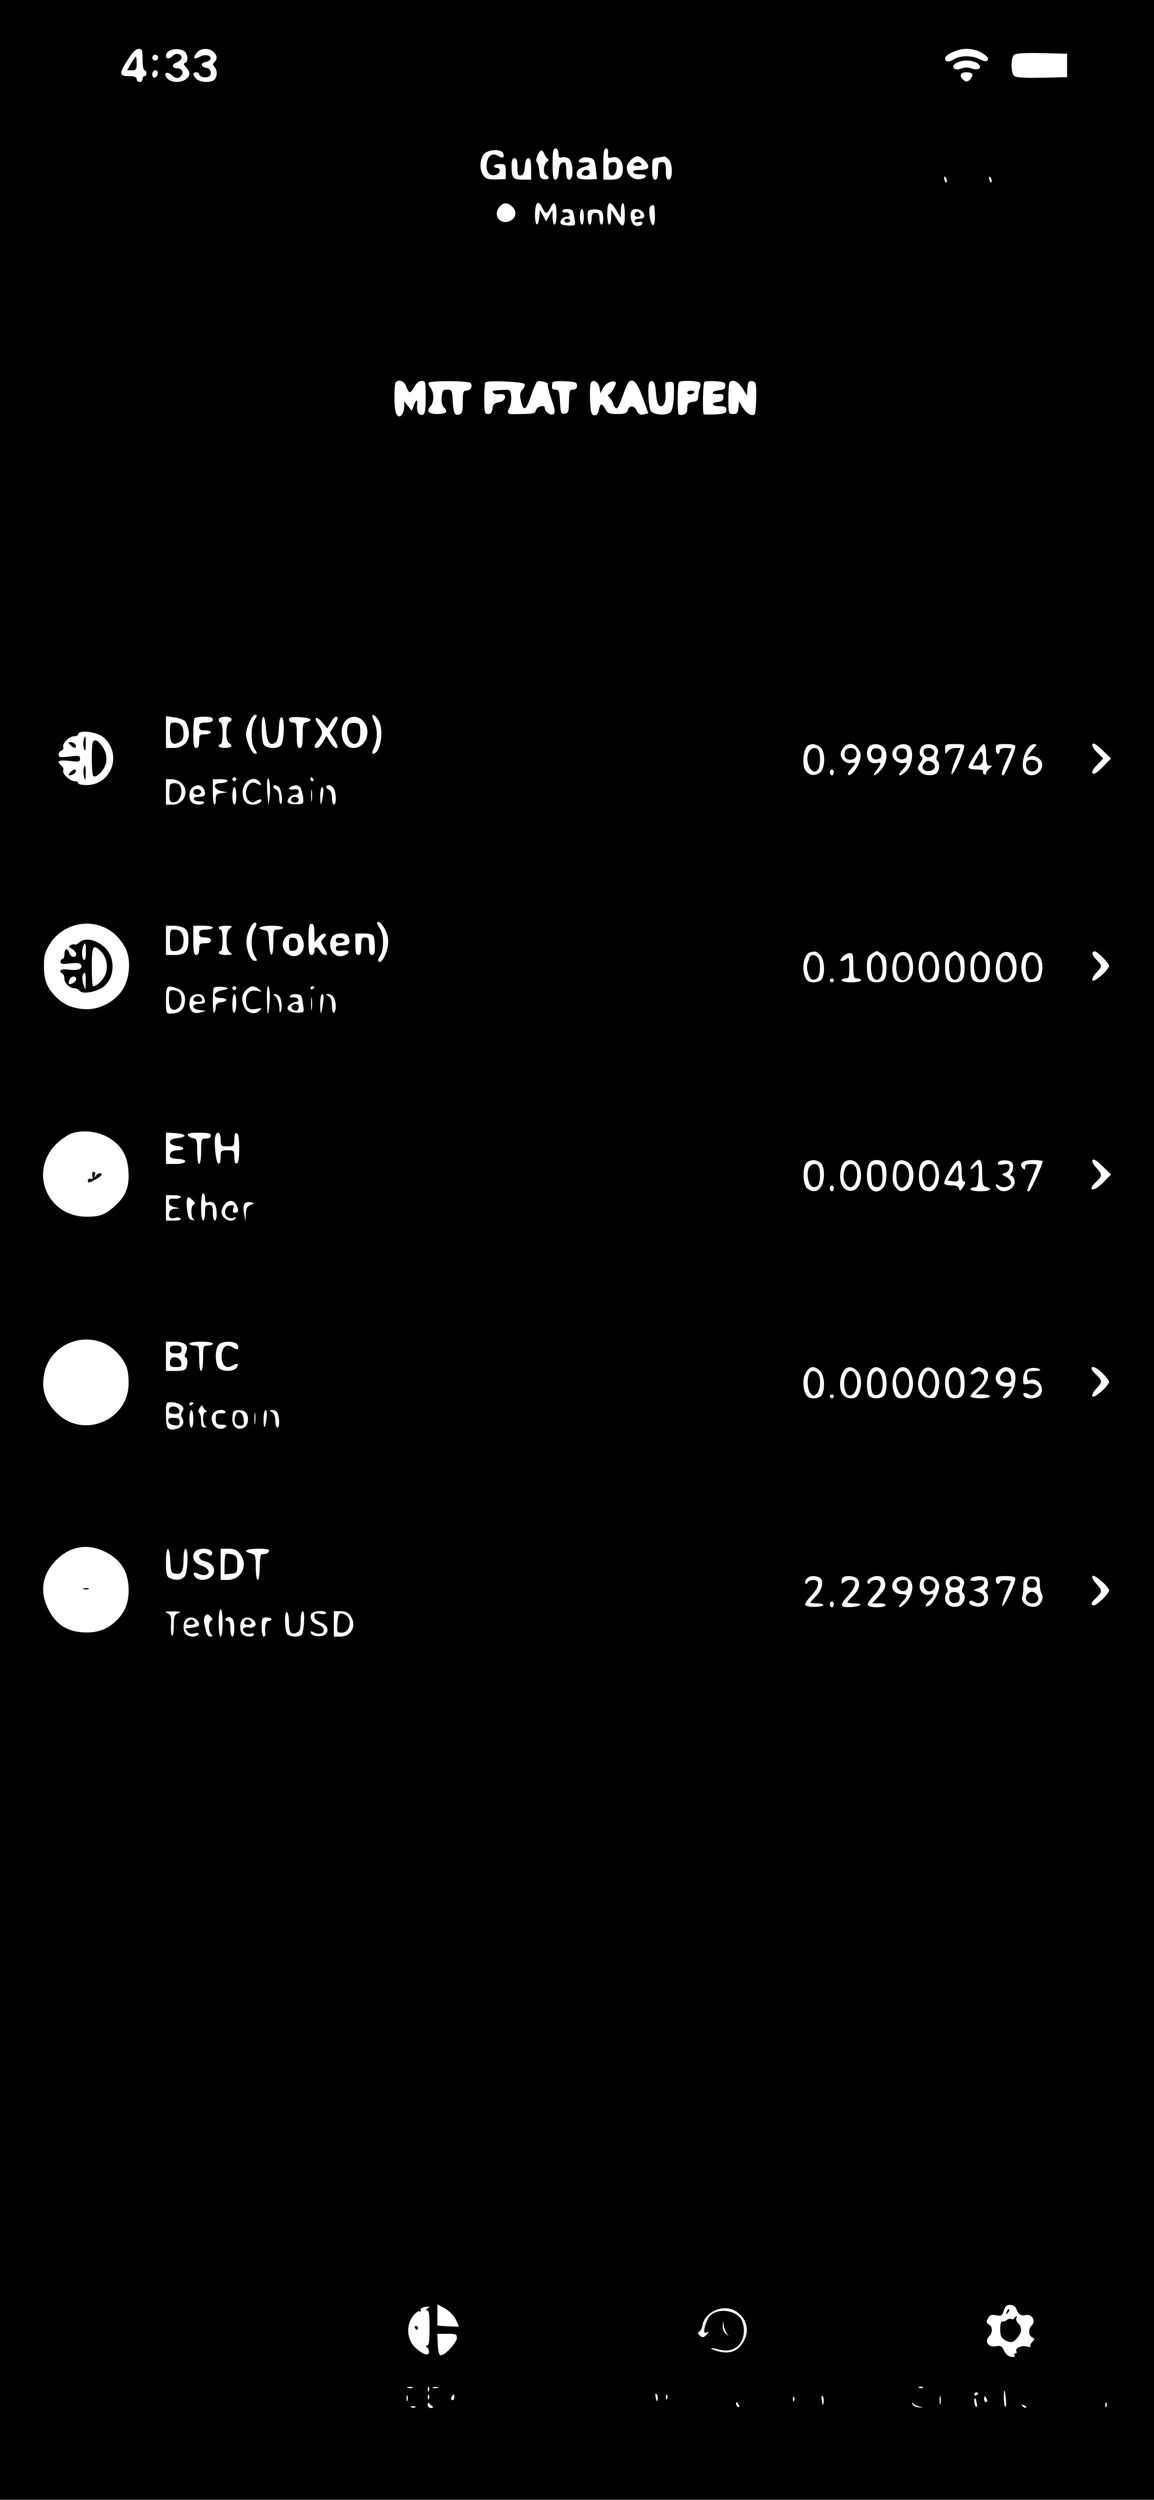 <?xml version="1.0" standalone="no"?>
<!DOCTYPE svg PUBLIC "-//W3C//DTD SVG 20010904//EN"
 "http://www.w3.org/TR/2001/REC-SVG-20010904/DTD/svg10.dtd">
<svg version="1.0" xmlns="http://www.w3.org/2000/svg"
 width="591pt" height="1280pt" viewBox="0 0 591 1280"
 preserveAspectRatio="xMidYMid meet">

<g transform="translate(0,1280) scale(0.1,-0.1)"
fill="#000000" stroke="none">
<path d="M0 6400 l0 -6400 2955 0 2955 0 0 6400 0 6400 -2955 0 -2955 0 0
-6400z m730 6095 c0 -30 5 -55 10 -55 6 0 10 -7 10 -15 0 -8 -4 -15 -10 -15
-5 0 -10 -7 -10 -15 0 -8 -7 -15 -15 -15 -8 0 -15 7 -15 15 0 11 -11 15 -40
15 -51 0 -51 13 -5 85 23 37 41 55 55 55 18 0 20 -7 20 -55z m211 45 c21 -12
26 -56 7 -62 -9 -3 -8 -9 5 -22 9 -10 17 -24 17 -31 0 -43 -82 -61 -114 -26
-22 25 -2 40 23 17 21 -19 33 -20 48 -5 16 16 5 39 -17 39 -30 0 -33 19 -6 30
14 5 26 16 26 24 0 21 -27 27 -44 11 -19 -19 -36 -19 -36 0 0 29 54 44 91 25z
m153 -6 c19 -19 20 -36 4 -52 -9 -9 -9 -15 0 -24 7 -7 12 -21 12 -33 0 -12 -5
-26 -12 -33 -17 -17 -74 -15 -92 4 -20 20 -20 34 -1 34 8 0 15 -4 15 -9 0 -13
27 -21 45 -15 23 9 18 42 -7 46 -29 4 -34 26 -7 30 12 2 24 9 27 15 6 20 -27
27 -54 13 -31 -17 -38 -10 -18 18 18 26 65 29 88 6z m3934 -4 c17 -11 32 -24
32 -28 0 -19 -14 -20 -43 -5 -40 20 -100 20 -132 -1 -25 -16 -45 -14 -45 5 0
20 66 49 110 49 27 0 58 -8 78 -20z m437 -65 l0 -60 -129 -3 c-86 -2 -133 1
-142 9 -17 14 -18 91 -2 107 9 9 50 12 143 10 l130 -3 0 -60z m-4655 40 c0 -8
-7 -15 -15 -15 -8 0 -15 7 -15 15 0 8 7 15 15 15 8 0 15 -7 15 -15z m4196 -29
c28 -21 7 -40 -29 -27 -18 7 -36 7 -54 0 -18 -7 -30 -6 -37 1 -17 17 21 40 64
40 20 0 45 -6 56 -14z m-4198 -53 c-5 -25 -28 -28 -28 -4 0 12 6 21 16 21 9 0
14 -7 12 -17z m4172 -7 c0 -7 -7 -19 -15 -26 -12 -10 -18 -10 -30 0 -25 21
-18 40 15 40 19 0 30 -5 30 -14z m-2120 -402 c0 -20 4 -25 16 -20 8 3 24 1 35
-4 25 -14 29 -110 4 -110 -11 0 -15 12 -15 46 0 38 -3 45 -17 42 -13 -2 -19
-15 -21 -46 -2 -28 -8 -42 -18 -42 -11 0 -14 17 -14 80 0 64 3 80 15 80 9 0
15 -10 15 -26z m254 0 c-2 -23 0 -25 21 -20 31 8 55 -17 55 -58 0 -42 -16 -56
-62 -56 l-38 0 0 80 c0 61 3 80 14 80 8 0 12 -9 10 -26z m-537 1 c8 -23 -2
-28 -26 -13 -30 18 -55 0 -59 -44 -3 -40 17 -63 48 -53 23 7 27 35 5 35 -8 0
-15 5 -15 10 0 6 14 10 30 10 28 0 30 -2 30 -39 l0 -38 -50 -2 c-40 0 -52 3
-65 21 -19 29 -19 77 1 106 19 27 91 32 101 7z m210 -2 c4 -10 11 -21 17 -25
8 -6 6 -11 -3 -17 -18 -12 -21 -62 -4 -68 22 -9 14 -25 -9 -21 -19 2 -24 10
-26 43 -2 22 -8 42 -13 45 -10 7 11 60 24 60 4 0 11 -8 14 -17z m254 -32 c4
-3 9 -27 11 -52 l5 -46 -47 -2 c-34 0 -50 4 -54 14 -9 25 4 43 35 50 35 8 39
29 4 23 -31 -6 -42 7 -18 21 17 10 51 6 64 -8z m259 -1 c33 -33 26 -50 -21
-50 -28 0 -39 -4 -36 -12 2 -7 18 -12 36 -11 42 2 36 -21 -6 -25 -33 -3 -63
25 -63 60 0 22 34 58 55 58 8 0 24 -9 35 -20z m124 4 c22 -21 22 -104 1 -104
-11 0 -15 12 -15 45 0 38 -3 45 -20 45 -17 0 -20 -7 -20 -45 0 -33 -4 -45 -15
-45 -11 0 -15 13 -15 54 0 52 1 55 28 59 15 2 30 5 34 6 4 0 14 -6 22 -15z
m-774 -40 c0 -38 3 -45 18 -42 12 2 18 15 20 46 2 28 8 42 18 42 10 0 14 -14
14 -55 l0 -55 -44 0 c-49 0 -56 8 -56 71 0 28 4 39 15 39 11 0 15 -12 15 -46z
m2198 -75 c-3 -8 -7 -3 -11 10 -4 17 -3 21 5 13 5 -5 8 -16 6 -23z m230 0 c-3
-8 -7 -3 -11 10 -4 17 -3 21 5 13 5 -5 8 -16 6 -23z m-2456 -126 c26 -23 23
-57 -8 -73 -46 -25 -89 21 -61 64 20 30 43 33 69 9z m156 -8 c6 -14 15 -25 20
-25 5 0 14 11 20 25 19 41 32 29 32 -30 0 -30 -4 -55 -10 -55 -5 0 -10 17 -10
38 l-1 37 -16 -29 -16 -30 -16 30 -16 29 -3 -37 c-5 -55 -22 -46 -22 10 0 67
17 83 38 37z m379 -13 l22 -37 1 38 c0 20 5 37 10 37 6 0 10 -27 10 -60 0 -68
-12 -72 -47 -12 l-22 37 -1 -37 c0 -21 -4 -38 -10 -38 -5 0 -10 25 -10 55 0
66 15 72 47 17z m194 21 c6 -52 3 -100 -7 -96 -13 5 -24 69 -16 91 5 13 21 17
23 5z m-417 -25 c3 -7 7 -27 9 -43 5 -29 4 -31 -29 -30 -19 1 -37 4 -40 8 -12
12 6 37 27 37 12 0 19 5 16 13 -2 6 -11 11 -21 9 -9 -2 -16 2 -16 8 0 14 50
13 54 -2z m56 -28 c0 -22 -4 -40 -10 -40 -5 0 -10 18 -10 40 0 22 5 40 10 40
6 0 10 -18 10 -40z m92 28 c11 -18 10 -68 -2 -68 -5 0 -10 14 -10 30 0 23 -4
30 -20 30 -16 0 -20 -7 -20 -30 0 -16 -4 -30 -10 -30 -10 0 -15 62 -6 71 11
11 60 8 68 -3z m206 0 c20 -20 14 -38 -13 -38 -14 0 -25 -5 -25 -11 0 -6 9 -9
20 -6 11 3 20 1 20 -4 0 -16 -29 -22 -45 -9 -15 13 -21 61 -8 73 10 11 38 8
51 -5z m-1207 -898 c14 -37 20 -37 41 0 10 18 25 30 38 30 19 0 20 -6 20 -84
0 -63 -3 -85 -14 -89 -20 -8 -33 13 -30 46 4 35 -4 35 -17 0 l-10 -28 -19 25
-20 25 0 -25 c0 -27 -12 -52 -25 -52 -17 0 -25 30 -25 98 0 39 3 74 7 77 17
17 45 5 54 -23z m330 18 c11 -17 -1 -38 -22 -38 -16 0 -19 -8 -19 -59 0 -50
-3 -59 -20 -64 -23 -6 -28 8 -32 83 -3 40 -5 45 -28 45 -22 0 -25 -5 -28 -38
-2 -24 2 -43 12 -53 23 -22 11 -34 -34 -34 -45 0 -58 14 -36 39 20 22 20 70 1
95 -8 10 -12 22 -10 26 8 12 208 11 216 -2z m276 -5 c3 -7 -3 -20 -12 -29 -11
-12 -14 -25 -9 -48 14 -67 27 -62 54 19 12 36 26 68 31 71 14 8 61 -5 55 -15
-3 -4 5 -38 18 -74 18 -53 21 -69 11 -77 -13 -11 -45 11 -45 31 0 18 -39 9
-45 -11 -6 -19 -7 -19 -119 -21 -27 0 -31 8 -17 34 7 13 11 39 9 58 -3 31 -6
34 -33 33 -60 -3 -66 -4 -60 -14 4 -6 14 -10 23 -9 32 3 40 -1 38 -18 -2 -11
-14 -20 -32 -23 -23 -4 -30 -11 -32 -33 -2 -19 -9 -27 -23 -27 -17 0 -19 8
-19 78 0 43 3 81 6 84 12 12 197 3 201 -9z m268 -8 c0 -13 -7 -20 -20 -20 -18
0 -20 -7 -21 -60 -1 -53 -3 -60 -22 -63 -19 -3 -21 2 -24 60 -3 55 -5 63 -23
63 -18 0 -21 5 -16 35 0 7 25 10 64 8 54 -3 62 -5 62 -23z m115 -9 l5 -29 14
26 c13 25 46 41 63 31 10 -6 -22 -64 -36 -64 -5 0 -2 -8 7 -18 10 -10 17 -23
17 -28 0 -6 5 -15 12 -22 9 -9 17 4 35 55 13 37 27 71 32 76 23 23 44 -1 72
-77 16 -44 29 -81 29 -82 0 -1 -11 -4 -24 -6 -18 -4 -27 1 -35 19 -13 28 -37
30 -46 3 -5 -16 -15 -20 -54 -20 -41 0 -50 4 -61 25 -17 33 -26 32 -33 -4 -4
-21 -11 -29 -24 -27 -15 2 -18 15 -21 76 -2 40 0 80 3 87 9 24 39 10 45 -21z
m288 -12 c4 -61 11 -84 27 -84 18 0 27 31 23 83 -3 39 -1 42 21 42 24 0 24 -2
22 -70 -1 -44 -8 -75 -16 -84 -20 -21 -86 -17 -102 5 -13 19 -18 135 -6 148
15 15 28 -2 31 -40z m227 36 c4 -6 3 -19 -1 -28 -4 -9 -8 -28 -8 -42 -1 -20
-7 -26 -28 -28 -23 -3 -28 -8 -28 -31 0 -20 -6 -30 -19 -34 -11 -3 -22 -2 -25
1 -8 8 -7 157 1 165 10 11 101 8 108 -3z m130 -15 c0 -15 -8 -21 -32 -23 -18
-2 -33 -8 -33 -13 0 -5 12 -8 28 -7 21 2 27 -1 27 -17 0 -14 -8 -21 -27 -23
-40 -5 -34 -22 7 -22 28 0 35 -4 35 -19 0 -16 -9 -20 -56 -23 -31 -1 -58 -1
-60 1 -7 7 -4 157 3 165 4 4 30 6 58 4 42 -3 50 -6 50 -23z m87 -12 l23 -38 3
38 c3 32 6 38 24 35 20 -3 21 -9 21 -80 -1 -42 -4 -81 -7 -87 -11 -17 -42 0
-62 32 l-19 32 -3 -32 c-3 -27 -7 -33 -28 -33 -23 0 -24 2 -24 78 0 43 3 82 7
85 16 17 43 4 65 -30z m-2497 -1697 c-21 -32 -22 -119 -1 -151 14 -21 14 -25
2 -25 -15 0 -46 67 -46 100 0 33 31 100 46 100 12 0 12 -4 -1 -24z m632 -2
c32 -49 12 -174 -27 -174 -6 0 -4 13 5 30 8 16 15 47 15 70 0 23 -7 54 -15 70
-19 37 -2 40 22 4z m-990 -6 c7 -8 16 -30 19 -49 9 -51 -24 -89 -77 -89 l-39
0 0 81 0 82 41 -6 c23 -3 48 -12 56 -19z m143 7 c0 -10 -11 -15 -35 -15 -28 0
-35 -4 -35 -20 0 -16 7 -20 30 -20 17 0 30 -4 30 -10 0 -5 -13 -10 -30 -10
-28 0 -30 -3 -30 -35 0 -24 -5 -35 -15 -35 -12 0 -15 15 -15 73 0 41 3 77 7
80 3 4 26 7 50 7 32 0 43 -4 43 -15z m95 5 c3 -6 -1 -13 -9 -16 -22 -8 -23
-102 -1 -110 8 -4 12 -10 9 -15 -7 -12 -64 -11 -64 1 0 6 5 10 10 10 6 0 10
25 10 55 0 30 -4 55 -10 55 -5 0 -10 7 -10 15 0 17 55 21 65 5z m177 -50 c5
-68 19 -91 46 -74 12 8 18 28 20 73 2 43 7 61 15 58 16 -5 13 -123 -4 -143
-18 -21 -76 -18 -89 5 -12 24 -14 141 -1 141 5 0 11 -27 13 -60z m229 45 c0
-5 -9 -11 -21 -13 -18 -3 -20 -11 -20 -68 0 -50 -3 -64 -15 -64 -12 0 -15 14
-15 65 0 58 -2 65 -20 65 -11 0 -20 7 -20 15 0 13 11 15 55 13 30 -2 55 -7 56
-13z m103 -15 c9 17 21 30 27 30 14 0 11 -11 -11 -48 l-21 -34 21 -32 c23 -38
24 -46 10 -46 -6 0 -19 14 -29 31 l-19 31 -18 -31 c-10 -17 -24 -31 -31 -31
-18 0 -16 11 7 40 25 32 25 45 0 80 -27 38 -10 48 20 11 l26 -30 18 29z m166
8 c46 -49 14 -138 -49 -138 -38 0 -61 32 -61 82 0 69 66 103 110 56z m-1328
-85 c96 -87 38 -243 -89 -243 -24 0 -43 5 -43 10 0 6 -8 10 -18 10 -24 0 -65
39 -58 55 3 8 -2 19 -10 25 -27 23 -14 30 41 24 48 -6 55 -5 55 11 0 16 -7 17
-55 11 -46 -5 -55 -4 -55 9 0 9 6 18 14 21 8 3 13 11 10 18 -7 18 30 56 55 56
11 0 21 4 21 9 0 27 99 14 132 -16z m5116 -150 c-28 -28 -45 -40 -52 -33 -7 7
1 21 22 43 l32 33 -31 31 c-19 18 -28 36 -24 43 5 8 21 -2 51 -31 l44 -43 -42
-43z m-1446 100 c26 -23 25 -104 -1 -127 -26 -23 -62 -17 -79 14 -14 27 -8 95
10 117 15 18 48 16 70 -4z m194 -8 c14 -22 15 -32 6 -64 -12 -39 -47 -79 -59
-68 -3 4 3 17 15 30 28 30 28 35 -2 30 -27 -6 -58 29 -49 56 18 48 63 56 89
16z m128 9 c25 -24 20 -78 -10 -113 -31 -38 -54 -42 -25 -5 26 33 27 44 1 37
-11 -3 -27 0 -35 7 -18 15 -20 61 -3 78 17 17 54 15 72 -4z m134 4 c22 -22 15
-92 -13 -122 -13 -14 -30 -26 -36 -26 -8 0 -4 9 8 23 33 36 35 45 9 40 -26 -5
-56 19 -56 47 0 40 60 66 88 38z m136 -3 c11 -12 13 -22 6 -40 -6 -15 -6 -27
0 -30 14 -9 12 -49 -2 -63 -17 -17 -64 -15 -82 4 -20 19 -20 24 -1 51 10 14
12 24 5 28 -14 8 -13 38 2 53 17 17 54 15 72 -3z m142 -10 c-11 -44 -58 -141
-63 -129 -2 7 7 39 21 73 l25 61 -26 0 c-14 0 -32 -8 -39 -17 -12 -16 -13 -15
-14 10 0 26 2 27 51 27 50 0 51 -1 45 -25z m114 -30 c0 -46 3 -55 18 -55 16
-1 16 -1 0 -14 -10 -7 -18 -19 -18 -25 0 -7 -5 -9 -10 -6 -6 4 -8 11 -5 16 4
5 -12 9 -34 9 -23 0 -41 5 -41 11 0 19 65 118 78 119 8 0 12 -18 12 -55z m150
43 c0 -20 -54 -148 -62 -148 -13 0 -9 17 17 76 14 31 25 58 25 60 0 2 -13 4
-30 4 -20 0 -30 -5 -30 -15 0 -8 -4 -15 -10 -15 -5 0 -10 11 -10 25 0 23 3 25
50 25 33 0 50 -4 50 -12z m93 -10 c-27 -31 -40 -53 -24 -44 22 14 60 -3 67
-30 12 -49 -55 -86 -87 -48 -30 36 6 144 48 144 14 0 13 -4 -4 -22z m-1023
-123 c0 -8 -4 -15 -10 -15 -5 0 -10 7 -10 15 0 8 5 15 10 15 6 0 10 -7 10 -15z
m-3060 -35 c0 -5 -4 -10 -10 -10 -5 0 -10 5 -10 10 0 6 5 10 10 10 6 0 10 -4
10 -10z m171 -90 l-6 -45 -5 55 c-3 30 -3 64 -1 75 8 35 18 -35 12 -85z m224
90 c3 -5 1 -10 -4 -10 -6 0 -11 5 -11 10 0 6 2 10 4 10 3 0 8 -4 11 -10z
m-675 -20 c42 -42 13 -110 -46 -110 l-34 0 0 65 0 65 30 0 c17 0 39 -9 50 -20z
m235 10 c-3 -5 -20 -10 -36 -10 -41 0 -36 -32 6 -41 l30 -6 -30 -4 c-25 -3
-30 -8 -30 -31 1 -16 -3 -28 -7 -28 -4 0 -8 29 -8 65 l0 65 41 0 c24 0 38 -4
34 -10z m165 -5 c14 -17 7 -19 -20 -5 -40 21 -71 -60 -34 -91 13 -10 19 -10
36 0 11 7 23 10 26 6 8 -8 -18 -25 -40 -25 -33 0 -48 12 -54 46 -12 63 50 112
86 69z m-292 -27 c7 -7 12 -20 12 -30 0 -13 -8 -18 -31 -18 -20 0 -29 -4 -26
-12 2 -7 16 -12 31 -11 14 1 24 -2 21 -8 -9 -13 -49 -11 -63 3 -18 18 -15 65
6 77 23 14 36 13 50 -1z m388 4 c15 -9 25 -80 13 -88 -5 -3 -9 11 -9 31 0 22
-6 38 -15 41 -8 4 -15 10 -15 15 0 11 11 11 26 1z m112 -4 c5 -7 11 -29 14
-49 4 -35 3 -36 -34 -37 -20 -1 -40 3 -43 9 -9 14 14 39 36 39 11 0 19 7 19
16 0 12 -7 15 -25 12 -26 -5 -35 6 -12 15 21 9 34 7 45 -5z m172 -7 c13 -25
13 -81 0 -81 -5 0 -10 16 -10 35 0 22 -6 38 -15 41 -19 8 -19 24 0 24 8 0 19
-9 25 -19z m-500 -36 c0 -25 -4 -45 -10 -45 -5 0 -10 20 -10 45 0 25 5 45 10
45 6 0 10 -20 10 -45z m387 -22 c-2 -16 -4 -5 -4 22 0 28 2 40 4 28 2 -13 2
-35 0 -50z m57 25 c-9 -59 -14 -60 -14 -5 0 26 5 47 10 47 6 0 8 -16 4 -42z
m-350 -683 c-20 -31 -20 -109 0 -140 15 -23 15 -25 1 -25 -23 0 -48 67 -42
113 6 43 33 91 47 82 6 -4 3 -16 -6 -30z m669 -6 c12 -23 17 -48 14 -76 -5
-46 -32 -97 -47 -88 -6 4 -3 17 7 31 20 32 20 107 -1 139 -19 29 -20 38 -3 33
6 -2 20 -20 30 -39z m-1445 15 c47 -19 88 -58 114 -108 31 -60 23 -160 -17
-218 -44 -63 -122 -101 -196 -95 -63 5 -102 23 -143 63 -46 47 -60 83 -61 155
0 56 4 73 30 115 56 91 175 129 273 88z m1082 -31 l1 -48 18 23 c11 12 24 22
30 22 15 0 14 -9 -4 -27 -14 -13 -13 -18 6 -49 17 -28 18 -34 5 -34 -8 0 -20
9 -26 20 -6 11 -15 20 -20 20 -6 0 -10 -9 -10 -20 0 -11 -7 -20 -15 -20 -12 0
-15 16 -15 80 0 64 3 80 15 80 11 0 15 -12 15 -47z m-664 23 c14 -11 19 -26
19 -59 0 -59 -17 -77 -71 -77 l-44 0 0 75 0 75 38 0 c21 0 47 -6 58 -14z m144
4 c0 -5 -16 -10 -35 -10 -28 0 -35 -4 -35 -20 0 -16 7 -20 30 -20 20 0 30 -5
30 -15 0 -10 -10 -15 -30 -15 -27 0 -30 -3 -30 -30 0 -20 -5 -30 -15 -30 -12
0 -15 15 -15 75 l0 75 50 0 c28 0 50 -4 50 -10z m88 -4 c-13 -9 -18 -27 -18
-61 0 -34 5 -52 18 -61 15 -12 13 -13 -20 -14 -21 0 -38 5 -38 10 0 6 5 10 10
10 6 0 10 25 10 55 0 30 -4 55 -10 55 -5 0 -10 5 -10 10 0 6 17 10 38 10 33
-1 35 -2 20 -14z m272 4 c0 -5 -11 -10 -25 -10 -24 0 -25 -2 -25 -65 0 -83
-18 -85 -22 -2 -3 56 -5 62 -25 65 -47 7 -21 22 37 22 33 0 60 -4 60 -10z m99
-58 c25 -59 -24 -110 -74 -78 -48 31 -27 106 29 106 27 0 36 -5 45 -28z m235
12 c13 -34 7 -44 -29 -44 -26 0 -35 -4 -35 -16 0 -12 7 -15 30 -12 39 6 49 -8
16 -23 -52 -24 -95 36 -66 92 13 24 75 27 84 3z m130 0 c3 -9 6 -33 6 -55 0
-28 -4 -39 -15 -39 -11 0 -15 12 -15 45 0 38 -3 45 -20 45 -17 0 -20 -7 -20
-45 0 -33 -4 -45 -15 -45 -12 0 -15 13 -15 55 l0 55 44 0 c31 0 46 -5 50 -16z
m2286 -94 c22 -22 27 -88 10 -121 -12 -22 -62 -26 -78 -6 -30 36 -20 131 16
140 29 8 32 7 52 -13z m318 4 c18 -12 22 -25 22 -68 0 -58 -12 -76 -50 -76
-38 0 -50 18 -50 76 0 43 4 56 22 68 12 9 25 16 28 16 3 0 16 -7 28 -16z m144
-8 c16 -24 19 -75 6 -103 -16 -35 -65 -44 -85 -17 -21 28 -16 101 8 125 21 21
56 19 71 -5z m128 4 c22 -22 27 -88 10 -121 -12 -22 -62 -26 -78 -6 -30 36
-20 131 16 140 29 8 32 7 52 -13z m128 4 c18 -12 22 -25 22 -68 0 -58 -12 -76
-50 -76 -38 0 -50 18 -50 76 0 43 4 56 22 68 12 9 25 16 28 16 3 0 16 -7 28
-16z m130 0 c17 -12 22 -25 22 -60 0 -60 -14 -84 -48 -84 -40 0 -52 17 -52 76
0 43 4 56 22 68 12 9 25 16 28 16 3 0 16 -7 28 -16z m144 -8 c16 -24 19 -75 6
-103 -16 -35 -65 -44 -85 -17 -21 28 -16 101 8 125 21 21 56 19 71 -5z m142
-25 c6 -20 6 -47 0 -69 -8 -33 -13 -37 -45 -40 -30 -3 -37 1 -47 23 -14 31
-15 65 -3 99 18 47 80 38 95 -13z m313 17 c18 -18 33 -37 33 -43 0 -20 -77
-88 -85 -75 -4 7 4 23 19 39 32 33 32 36 1 67 -14 14 -23 30 -20 35 9 14 17
11 52 -23z m-1277 -43 c0 -58 2 -65 20 -65 11 0 20 -4 20 -10 0 -5 -22 -10
-50 -10 -27 0 -50 5 -50 10 0 6 9 10 20 10 18 0 20 7 20 57 0 44 -3 54 -12 45
-7 -7 -19 -12 -27 -12 -11 0 -10 4 4 20 10 11 26 20 37 20 16 0 18 -8 18 -65z
m-100 -75 c0 -5 -4 -10 -10 -10 -5 0 -10 5 -10 10 0 6 5 10 10 10 6 0 10 -4
10 -10z m-3362 -41 c33 -11 47 -42 36 -84 -7 -29 -31 -45 -68 -45 -25 0 -26 2
-26 63 0 82 3 85 58 66z m257 2 c6 -3 -6 -8 -25 -11 -47 -7 -56 -40 -11 -40
38 0 41 -18 4 -22 -21 -2 -28 -9 -28 -25 0 -12 -4 -25 -8 -29 -4 -4 -7 22 -7
58 0 35 2 67 5 70 8 8 58 7 70 -1z m45 -1 c0 -5 -4 -10 -10 -10 -5 0 -10 5
-10 10 0 6 5 10 10 10 6 0 10 -4 10 -10z m116 -5 c18 -15 18 -15 -9 -9 -34 8
-57 -10 -57 -45 0 -42 14 -55 51 -47 31 6 33 5 17 -10 -23 -23 -66 -11 -78 22
-15 38 -12 62 10 84 24 24 40 25 66 5z m55 -12 c4 -26 -5 -124 -10 -113 -1 3
-3 35 -4 73 -2 66 7 92 14 40z m229 23 c0 -3 -4 -8 -10 -11 -5 -3 -10 -1 -10
4 0 6 5 11 10 11 6 0 10 -2 10 -4z m-566 -52 c11 -28 7 -34 -24 -34 -42 0 -40
-28 3 -32 l32 -4 -28 -8 c-18 -5 -32 -4 -42 4 -18 15 -20 61 -3 78 17 17 55
15 62 -4z m166 -28 c0 -25 -4 -48 -10 -51 -6 -4 -10 13 -10 44 0 28 5 51 10
51 6 0 10 -20 10 -44z m230 8 c4 -16 3 -39 -1 -50 -6 -14 -8 -10 -8 18 -1 20
-9 44 -18 53 -16 16 -15 17 2 14 12 -3 22 -16 25 -35z m104 24 c3 -7 6 -29 9
-48 5 -34 4 -35 -29 -35 -45 0 -66 21 -40 41 11 8 26 14 34 14 7 0 12 6 9 13
-2 6 -14 11 -26 10 -13 -2 -20 1 -16 7 9 14 55 12 59 -2z m53 -65 c-2 -16 -4
-3 -4 27 0 30 2 43 4 28 2 -16 2 -40 0 -55z m57 30 c-9 -65 -14 -67 -14 -5 0
30 4 52 11 52 7 0 8 -16 3 -47z m56 28 c13 -25 13 -68 0 -76 -6 -4 -10 10 -10
34 0 28 -5 43 -17 50 -17 10 -17 10 -1 11 10 0 22 -9 28 -19z m-1154 -716 c66
-39 98 -93 102 -175 5 -79 -15 -128 -74 -179 -47 -42 -73 -51 -141 -51 -198 0
-295 224 -160 367 23 24 60 50 82 59 56 20 135 12 191 -21z m389 10 c0 -5 -17
-11 -38 -13 -50 -4 -49 -35 1 -40 41 -4 42 -22 2 -22 -18 0 -33 -6 -37 -15 -8
-21 0 -27 38 -29 56 -3 47 -26 -10 -26 l-51 0 0 81 0 80 48 -3 c26 -2 47 -7
47 -13z m135 0 c0 -9 -9 -15 -25 -15 -24 0 -25 -2 -25 -65 0 -37 -4 -65 -10
-65 -6 0 -10 28 -10 64 0 59 -2 65 -22 68 -12 2 -23 9 -26 16 -3 9 13 12 57
12 48 0 61 -3 61 -15z m50 -20 c0 -33 2 -35 35 -35 33 0 35 2 35 36 0 24 4 34
13 32 8 -3 12 -28 12 -78 0 -50 -4 -75 -12 -77 -9 -3 -13 7 -13 31 0 34 -2 36
-35 36 -33 0 -35 -2 -35 -36 0 -24 -4 -34 -12 -32 -13 5 -24 118 -14 144 10
27 26 14 26 -21z m4523 -217 c-35 -35 -63 -49 -63 -30 0 5 11 19 25 32 31 29
31 37 -1 71 -15 16 -23 32 -19 39 5 8 22 -2 51 -31 l44 -43 -37 -38z m-1449
96 c21 -20 21 -93 0 -122 -17 -25 -42 -28 -69 -8 -23 16 -27 105 -6 130 17 20
55 21 75 0z m190 -6 c22 -30 20 -91 -2 -118 -25 -30 -68 -21 -83 18 -12 31 -6
87 12 108 17 21 56 17 73 -8z m136 3 c16 -31 12 -102 -7 -123 -38 -42 -83 -10
-83 58 0 61 14 84 50 84 19 0 33 -7 40 -19z m139 -15 c21 -45 4 -108 -33 -121
-24 -8 -31 -6 -48 15 -16 20 -19 35 -15 73 2 27 11 53 18 58 26 17 63 5 78
-25z m125 12 c32 -46 10 -138 -33 -138 -37 0 -55 25 -55 78 0 28 6 57 13 66
19 23 57 20 75 -6z m131 -36 c0 -35 4 -52 13 -52 9 0 7 -8 -5 -27 -14 -22 -19
-24 -21 -10 -3 12 -13 17 -37 17 -19 0 -36 4 -39 9 -3 5 9 34 27 65 41 71 62
71 62 -2z m105 -8 c0 -57 3 -67 20 -71 37 -10 20 -23 -30 -23 -27 0 -50 5 -50
10 0 6 9 10 19 10 15 0 20 9 22 43 2 24 2 52 1 61 -4 17 -5 17 -23 0 -23 -21
-25 -8 -2 18 32 35 43 23 43 -48z m158 38 c2 -13 -2 -30 -8 -38 -8 -9 -9 -14
-2 -14 6 0 14 -9 17 -21 13 -41 -52 -78 -83 -47 -17 17 -15 33 2 18 20 -16 60
-9 64 12 2 10 -8 22 -24 31 -27 14 -27 15 -6 21 13 5 22 16 22 28 0 17 -5 20
-30 16 -16 -3 -30 -2 -30 2 0 14 16 21 45 18 23 -2 31 -9 33 -26z m152 22 c0
-16 -63 -154 -71 -154 -12 0 -13 -2 16 68 14 34 25 64 25 67 0 3 -13 5 -30 5
-22 0 -30 -5 -30 -17 0 -13 -3 -14 -11 -6 -24 24 -2 43 51 43 27 0 50 -3 50
-6z m-1070 -139 c0 -8 -4 -15 -10 -15 -5 0 -10 7 -10 15 0 8 5 15 10 15 6 0
10 -7 10 -15z m-3220 -51 c0 -20 4 -25 16 -20 9 4 23 1 30 -5 16 -13 19 -89 4
-89 -5 0 -10 18 -10 40 0 33 -3 40 -20 40 -17 0 -20 -7 -20 -40 0 -22 -4 -40
-10 -40 -6 0 -10 30 -10 70 0 40 4 70 10 70 6 0 10 -12 10 -26z m-125 5 c-4
-5 -19 -9 -33 -7 -21 2 -27 -1 -27 -17 0 -14 9 -22 30 -26 29 -6 29 -7 4 -8
-18 -1 -28 -8 -32 -21 -6 -24 6 -34 32 -25 11 3 22 1 26 -5 4 -6 -9 -10 -34
-10 l-41 0 0 65 0 65 41 0 c26 0 38 -4 34 -11z m63 -16 c12 -12 13 -18 4 -21
-16 -5 -16 -69 1 -76 6 -3 3 -5 -8 -3 -16 2 -21 12 -26 47 -6 42 -3 70 8 70 2
0 12 -8 21 -17z m222 -22 c14 -28 13 -41 -6 -41 -11 0 -14 6 -9 21 6 17 3 20
-16 17 -30 -4 -37 -54 -8 -63 10 -4 24 -3 30 1 8 4 9 3 5 -4 -20 -33 -82 4
-70 42 15 48 54 63 74 27z m90 9 c3 -1 -5 -5 -17 -10 -18 -7 -23 -18 -24 -47
l-2 -38 -6 35 c-11 59 1 74 49 60z m-765 -719 c49 -22 99 -77 115 -126 7 -21
10 -63 8 -95 -13 -176 -228 -262 -359 -143 -69 62 -91 132 -70 221 32 130 181
200 306 143z m415 -6 c10 -12 10 -21 2 -40 -7 -15 -8 -25 -2 -25 11 0 13 -30
4 -54 -4 -12 -20 -16 -55 -16 l-49 0 0 75 0 75 44 0 c27 0 48 -6 56 -15z m140
5 c0 -5 -11 -10 -25 -10 -24 0 -25 -2 -25 -65 0 -37 -4 -65 -10 -65 -6 0 -10
28 -10 65 0 63 -1 65 -25 65 -14 0 -25 5 -25 10 0 6 27 10 60 10 33 0 60 -4
60 -10z m114 4 c9 -3 16 -12 16 -20 0 -17 -5 -17 -30 -2 -31 20 -55 -1 -55
-47 0 -47 24 -67 56 -47 25 16 37 8 19 -13 -17 -20 -74 -19 -91 2 -8 9 -14 35
-14 58 0 23 6 49 14 58 14 17 56 22 85 11z m2996 -144 c22 -22 27 -88 10 -121
-12 -22 -62 -26 -78 -6 -17 21 -23 72 -12 103 19 48 47 57 80 24z m190 0 c23
-23 26 -75 8 -115 -8 -18 -19 -25 -39 -25 -42 0 -63 37 -55 95 10 63 48 83 86
45z m132 3 c20 -18 25 -91 8 -124 -12 -22 -59 -26 -78 -7 -7 7 -12 34 -12 62
0 74 39 108 82 69z m125 9 c20 -12 34 -64 27 -96 -9 -43 -22 -56 -55 -56 -22
0 -32 6 -39 26 -29 76 15 159 67 126z m143 -12 c22 -22 26 -72 10 -115 -8 -22
-15 -26 -42 -23 -41 4 -63 43 -54 94 12 61 50 80 86 44z m132 3 c13 -11 18
-30 18 -68 0 -58 -12 -75 -52 -75 -34 0 -48 24 -48 81 0 67 41 99 82 62z m119
7 c30 -16 24 -59 -13 -97 l-32 -33 37 0 c20 0 37 -4 37 -10 0 -5 -22 -10 -50
-10 -28 0 -50 5 -50 10 0 6 16 24 35 41 22 20 35 40 35 55 0 29 -24 41 -45 24
-9 -7 -19 -10 -23 -6 -7 8 25 36 41 36 4 0 17 -5 28 -10z m144 -3 c37 -28 2
-147 -43 -147 -11 0 -7 9 13 30 l29 30 -30 0 c-52 0 -72 44 -37 82 19 21 42
23 68 5z m142 0 c3 -4 -10 -7 -30 -7 -33 0 -37 -3 -37 -26 0 -20 4 -25 16 -20
38 14 75 -35 54 -74 -12 -22 -73 -29 -85 -9 -11 16 1 22 23 10 16 -9 24 -7 36
5 9 8 16 19 16 23 0 18 -29 32 -54 25 -24 -6 -26 -3 -26 24 0 17 7 37 15 46
15 14 58 16 72 3z m320 -19 c18 -18 33 -37 33 -43 0 -20 -77 -88 -85 -75 -4 7
4 23 19 39 32 34 32 42 1 71 -14 13 -25 27 -25 32 0 17 25 7 57 -24z m-1377
-118 c0 -5 -4 -10 -10 -10 -5 0 -10 5 -10 10 0 6 5 10 10 10 6 0 10 -4 10 -10z
m-3344 -44 c15 -12 17 -18 8 -33 -8 -12 -8 -23 -1 -34 14 -23 2 -47 -28 -55
-46 -12 -55 0 -55 71 0 65 0 65 28 65 16 0 37 -6 48 -14z m64 10 c0 -3 -4 -8
-10 -11 -5 -3 -10 -1 -10 4 0 6 5 11 10 11 6 0 10 -2 10 -4z m64 -38 c8 -5 7
-8 -1 -8 -8 0 -13 -14 -13 -34 0 -19 6 -37 13 -39 7 -3 5 -6 -5 -6 -14 -1 -18
7 -18 33 0 19 -4 38 -10 41 -6 4 -5 13 3 26 8 13 13 15 16 7 2 -7 9 -16 15
-20z m-64 -43 c0 -25 -4 -45 -10 -45 -5 0 -10 20 -10 45 0 25 5 45 10 45 6 0
10 -20 10 -45z m165 36 c3 -6 -7 -9 -22 -8 -25 2 -28 -1 -28 -28 0 -26 4 -30
28 -30 30 1 36 -9 11 -19 -38 -14 -75 35 -54 74 11 21 54 28 65 11z m103 -3
c19 -19 15 -66 -8 -78 -32 -17 -60 4 -60 44 0 18 3 36 7 39 11 11 48 8 61 -5z
m49 -55 c-2 -16 -4 -5 -4 22 0 28 2 40 4 28 2 -13 2 -35 0 -50z m58 25 c-7
-58 -15 -60 -15 -5 0 26 5 47 10 47 6 0 8 -17 5 -42z m59 20 c9 -35 7 -68 -4
-68 -5 0 -10 16 -10 35 0 22 -6 38 -17 44 -16 9 -16 10 3 11 14 0 24 -8 28
-22z m-883 -705 c74 -38 111 -93 117 -173 6 -78 -16 -137 -67 -183 -49 -45
-99 -60 -172 -55 -79 6 -134 43 -171 117 -46 90 -33 175 35 248 73 76 165 93
258 46z m331 -45 c3 -58 5 -63 27 -66 31 -5 41 12 41 76 0 28 5 52 10 52 17 0
12 -126 -6 -144 -18 -18 -47 -20 -75 -6 -16 9 -19 22 -19 80 0 87 18 93 22 8z
m207 53 c7 -5 10 -14 6 -20 -5 -9 -10 -9 -21 0 -7 6 -21 9 -29 5 -26 -9 -17
-34 16 -41 42 -9 59 -47 34 -75 -21 -24 -67 -26 -85 -5 -17 21 -7 29 18 16 11
-6 28 -8 37 -5 26 10 13 36 -25 48 -38 12 -52 45 -30 72 14 16 57 19 79 5z
m150 -17 c45 -57 8 -134 -64 -134 l-35 0 0 80 0 80 39 0 c31 0 44 -6 60 -26z
m149 14 c-3 -7 -10 -14 -16 -14 -7 -1 -16 -2 -22 -3 -6 0 -10 -30 -10 -66 0
-37 -4 -65 -10 -65 -6 0 -10 28 -10 65 0 61 -2 65 -25 71 -45 11 -26 24 36 24
44 0 60 -3 57 -12z m4302 -202 c0 -15 -62 -76 -77 -76 -20 0 -16 14 12 40 31
29 31 37 -1 71 -15 16 -23 32 -19 39 8 12 85 -55 85 -74z m-1486 68 c27 -10
20 -62 -14 -96 -16 -16 -30 -31 -30 -34 0 -2 16 -4 36 -4 19 0 33 -4 30 -9 -8
-12 -84 -12 -92 1 -3 5 10 26 30 47 43 44 48 81 12 81 -13 0 -26 -6 -29 -12
-2 -7 -8 -10 -12 -6 -4 4 -2 14 5 23 13 16 37 19 64 9z m194 -6 c21 -21 13
-59 -18 -88 -16 -15 -30 -31 -30 -34 0 -3 16 -6 36 -6 51 0 34 -16 -20 -19
-56 -2 -58 8 -11 60 41 46 46 79 12 79 -13 0 -28 -5 -35 -12 -9 -9 -12 -9 -12
3 0 9 3 19 7 22 11 11 58 8 71 -5z m141 -10 c11 -30 5 -46 -32 -85 l-31 -33
38 0 c22 0 35 -4 31 -10 -8 -14 -82 -13 -91 1 -3 6 10 27 30 48 43 44 48 81
12 81 -13 0 -26 -6 -29 -12 -2 -7 -8 -10 -12 -6 -14 13 17 38 47 38 21 0 31
-6 37 -22z m137 -7 c15 -29 3 -75 -28 -108 -28 -30 -48 -30 -21 0 34 37 34 44
2 44 -47 0 -66 45 -33 78 23 22 66 15 80 -14z m128 13 c9 -8 16 -25 16 -36 0
-30 -30 -87 -51 -99 -25 -13 -24 3 1 26 24 22 26 40 4 31 -26 -10 -54 12 -54
42 0 16 5 33 12 40 17 17 54 15 72 -4z m136 1 c10 -12 10 -21 2 -40 -7 -15 -8
-26 -2 -30 20 -13 10 -55 -15 -67 -35 -16 -75 3 -75 36 0 14 4 27 10 31 6 4 5
15 -2 30 -14 32 4 55 42 55 15 0 33 -7 40 -15z m114 9 c18 -7 22 -49 5 -60 -8
-4 -8 -9 0 -17 20 -20 13 -57 -14 -69 -28 -13 -81 4 -70 22 4 6 13 5 24 -2 24
-15 51 -4 51 21 0 12 -10 23 -27 29 l-28 10 28 11 c15 6 27 18 27 27 0 13 -7
16 -35 11 -19 -3 -35 -2 -35 3 0 17 45 25 74 14z m156 -8 c0 -23 -62 -152 -67
-139 -2 6 7 37 21 70 l24 58 -26 3 c-15 2 -28 -1 -30 -7 -6 -19 -22 -12 -22 9
0 17 7 20 50 20 36 0 50 -4 50 -14z m125 -26 c0 -19 4 -41 9 -48 14 -23 -2
-61 -29 -68 -37 -9 -79 21 -70 49 4 12 7 37 6 56 -1 40 12 52 54 49 27 -3 30
-6 30 -38z m-1055 -105 c0 -8 -4 -15 -10 -15 -5 0 -10 7 -10 15 0 8 5 15 10
15 6 0 10 -7 10 -15z m-3130 -95 c0 -40 -4 -70 -10 -70 -6 0 -10 30 -10 70 0
40 4 70 10 70 6 0 10 -30 10 -70z m-227 50 c-20 -8 -23 -17 -23 -65 0 -31 -4
-54 -9 -51 -4 3 -7 28 -5 56 2 45 -1 52 -19 60 -17 7 -10 9 28 9 40 0 45 -2
28 -9z m567 -50 c0 -51 12 -64 43 -48 13 6 17 21 17 58 0 31 4 50 11 50 12 0
7 -99 -6 -120 -9 -14 -58 -13 -73 2 -15 15 -17 122 -2 113 6 -3 10 -28 10 -55z
m190 50 c0 -5 -13 -7 -30 -3 -25 4 -30 2 -30 -14 0 -12 11 -23 30 -30 35 -13
47 -37 29 -59 -15 -18 -70 -15 -77 4 -3 11 0 12 16 3 11 -6 28 -8 37 -5 23 9
14 37 -14 44 -29 7 -46 31 -38 54 7 18 77 24 77 6z m124 -12 c35 -49 7 -108
-50 -108 l-34 0 0 65 0 65 34 0 c25 0 39 -7 50 -22z m-712 -26 c-15 -5 -16
-54 0 -70 9 -9 8 -12 -5 -12 -10 0 -19 11 -22 28 -4 15 -8 36 -10 46 -2 11 1
26 6 33 9 10 14 9 27 -4 12 -12 13 -18 4 -21z m-68 -4 c13 -21 6 -28 -30 -32
-16 -2 -31 -4 -33 -5 -2 0 2 -8 9 -16 8 -10 21 -13 38 -8 17 4 23 2 18 -6 -9
-15 -49 -14 -64 1 -16 16 -15 61 0 76 17 17 48 11 62 -10z m180 6 c10 -25 7
-84 -4 -84 -5 0 -10 18 -10 40 0 30 -4 40 -16 40 -8 0 -12 5 -9 10 9 15 32 12
39 -6z m110 -7 c8 -13 8 -20 -4 -27 -8 -5 -18 -6 -23 -3 -4 2 -15 2 -24 -1
-23 -9 4 -38 28 -31 11 4 19 2 19 -4 0 -15 -43 -14 -58 1 -16 16 -15 61 0 76
17 17 48 11 62 -11z m86 12 c0 -5 -7 -9 -15 -9 -14 0 -21 -30 -16 -67 1 -7 -3
-13 -9 -13 -5 0 -10 22 -10 49 0 45 2 49 25 49 14 0 25 -4 25 -9z m944 -3585
c9 -19 16 -36 16 -37 0 -1 -25 0 -55 1 l-55 4 0 55 0 54 39 -21 c22 -13 45
-37 55 -56z m2872 51 c9 -26 24 -35 49 -29 29 7 52 -31 30 -52 -20 -20 -19
-51 1 -62 14 -8 14 -10 0 -24 -8 -9 -12 -19 -8 -23 4 -3 -5 -4 -21 0 -28 7
-62 -10 -51 -26 3 -5 0 -9 -6 -9 -6 0 -8 -5 -4 -11 4 -7 -2 -9 -17 -7 -14 2
-29 14 -37 32 -12 24 -18 27 -43 22 -37 -7 -59 25 -34 50 20 20 19 51 -1 62
-13 7 -14 13 -4 31 9 18 17 21 41 16 26 -6 31 -3 40 24 8 24 16 30 35 29 14
-2 27 -11 30 -23z m-3016 5 c-10 -6 -11 -10 -2 -10 9 0 12 -25 12 -90 0 -65
-3 -90 -12 -90 -9 0 -10 -3 -2 -8 6 -4 11 -15 11 -25 0 -24 -33 -13 -71 23
-41 40 -47 107 -15 155 13 19 30 33 37 30 7 -3 11 -1 7 4 -6 10 10 19 35 20
13 1 13 0 0 -9z m1573 -11 c53 -29 76 -90 53 -142 -26 -62 -72 -84 -137 -67
-22 6 -39 13 -37 15 2 3 21 0 42 -6 71 -20 126 24 126 98 0 21 -7 48 -15 59
-33 48 -122 56 -160 15 -9 -11 -20 -35 -25 -54 -6 -30 -5 -35 9 -30 14 5 14 4
-1 -12 -14 -15 -20 -16 -33 -5 -12 10 -13 15 -4 21 7 4 14 17 16 29 10 70 101
113 166 79z m-40 -119 c11 -13 10 -13 -5 -1 -10 7 -17 25 -17 40 l2 26 4 -25
c3 -14 10 -32 16 -40z m-1383 -21 c0 -23 -60 -89 -82 -89 -9 0 -14 16 -16 55
l-2 55 50 0 c44 0 50 -2 50 -21z m-227 -256 c-7 -2 -19 -2 -25 0 -7 3 -2 5 12
5 14 0 19 -2 13 -5z m84 -15 c-3 -8 -6 -5 -6 6 -1 11 2 17 5 13 3 -3 4 -12 1
-19z m46 15 c-7 -2 -19 -2 -25 0 -7 3 -2 5 12 5 14 0 19 -2 13 -5z m2484 1
c-3 -3 -12 -4 -19 -1 -8 3 -5 6 6 6 11 1 17 -2 13 -5z m425 -66 c2 -20 0 -34
-4 -32 -4 3 -7 26 -7 52 1 49 5 42 11 -20z m-1784 6 c-3 -14 -5 -12 -10 9 -3
19 -2 25 4 19 6 -6 8 -18 6 -28z m1642 32 c0 -3 -4 -8 -10 -11 -5 -3 -10 -1
-10 4 0 6 5 11 10 11 6 0 10 -2 10 -4z m-2923 -38 c-3 -7 -5 -2 -5 12 0 14 2
19 5 13 2 -7 2 -19 0 -25z m110 10 c-3 -8 -6 -5 -6 6 -1 11 2 17 5 13 3 -3 4
-12 1 -19z m130 7 c0 -8 -4 -15 -9 -15 -10 0 -11 14 -1 23 9 10 10 9 10 -8z
m1090 -7 c-3 -8 -6 -5 -6 6 -1 11 2 17 5 13 3 -3 4 -12 1 -19z m801 -19 c-3
-20 -5 -19 -9 9 -3 20 -2 29 4 23 5 -5 7 -19 5 -32z m599 -6 c-3 -10 -5 -2 -5
17 0 19 2 27 5 18 2 -10 2 -26 0 -35z m-750 15 c-3 -8 -6 -5 -6 6 -1 11 2 17
5 13 3 -3 4 -12 1 -19z m987 7 c3 -8 1 -15 -4 -15 -6 0 -10 7 -10 15 0 8 2 15
4 15 2 0 6 -7 10 -15z m-52 -20 c3 -13 1 -22 -3 -19 -9 5 -13 44 -5 44 2 0 6
-11 8 -25z m-2787 -17 c6 -4 2 -8 -7 -8 -10 0 -18 7 -18 17 0 9 3 12 8 7 4 -5
12 -12 17 -16z m1569 6 c3 -8 2 -12 -4 -9 -6 3 -10 10 -10 16 0 14 7 11 14 -7z
m926 -7 c22 -4 21 -5 -4 -4 -17 1 -31 9 -33 17 -3 10 -2 11 4 4 4 -7 19 -14
33 -17z m957 1 c-3 -8 -6 -5 -6 6 -1 11 2 17 5 13 3 -3 4 -12 1 -19z m-412 -6
c-3 -3 -11 0 -18 7 -9 10 -8 11 6 5 10 -3 15 -9 12 -12z m-3128 2 c-3 -3 -12
-4 -19 -1 -8 3 -5 6 6 6 11 1 17 -2 13 -5z"/>
<path d="M671 12475 l-20 -35 24 0 c22 0 25 4 25 35 0 19 -2 35 -4 35 -2 0
-13 -16 -25 -35z"/>
<path d="M3118 11958 c-3 -7 -2 -23 0 -36 7 -35 36 -24 40 16 3 26 0 32 -17
32 -10 0 -21 -5 -23 -12z"/>
<path d="M2987 11923 c-13 -12 -7 -23 13 -23 11 0 20 7 20 15 0 15 -21 21 -33
8z"/>
<path d="M3245 11960 c-4 -6 5 -10 20 -10 15 0 24 4 20 10 -3 6 -12 10 -20 10
-8 0 -17 -4 -20 -10z"/>
<path d="M2890 11670 c0 -5 7 -10 15 -10 8 0 15 5 15 10 0 6 -7 10 -15 10 -8
0 -15 -4 -15 -10z"/>
<path d="M3256 11713 c-11 -11 -6 -23 9 -23 8 0 15 4 15 9 0 13 -16 22 -24 14z"/>
<path d="M3520 10790 c0 -5 6 -10 14 -10 8 0 18 5 21 10 3 6 -3 10 -14 10 -12
0 -21 -4 -21 -10z"/>
<path d="M870 9050 c0 -56 14 -69 49 -50 15 7 21 21 21 43 0 39 -15 57 -47 57
-21 0 -23 -4 -23 -50z"/>
<path d="M1785 9090 c-13 -20 -8 -71 9 -88 27 -27 51 -4 51 49 0 40 -2 44 -27
47 -14 2 -29 -2 -33 -8z"/>
<path d="M428 9007 c-3 -13 -1 -32 3 -43 5 -13 8 -7 8 24 1 46 -4 55 -11 19z"/>
<path d="M477 9003 c-10 -9 -9 -171 1 -177 15 -9 50 23 62 58 12 36 2 76 -27
108 -17 19 -26 22 -36 11z"/>
<path d="M363 8983 c9 -9 19 -14 23 -11 10 10 -6 28 -24 28 -15 0 -15 -1 1
-17z"/>
<path d="M428 8863 c-2 -10 -1 -29 3 -43 6 -20 7 -17 8 18 1 44 -4 54 -11 25z"/>
<path d="M359 8844 c-12 -14 -11 -16 5 -13 11 2 21 10 24 17 5 17 -13 15 -29
-4z"/>
<path d="M4140 8944 c-20 -53 24 -125 51 -82 10 15 12 69 3 92 -10 25 -43 19
-54 -10z"/>
<path d="M4328 8953 c-7 -28 2 -43 27 -43 25 0 38 21 29 45 -8 21 -51 19 -56
-2z"/>
<path d="M4464 8956 c-10 -26 4 -48 28 -44 17 2 23 10 23 28 0 18 -6 26 -23
28 -13 2 -25 -3 -28 -12z"/>
<path d="M4594 8956 c-10 -26 4 -48 28 -44 17 2 23 10 23 28 0 18 -6 26 -23
28 -13 2 -25 -3 -28 -12z"/>
<path d="M4730 8950 c0 -25 25 -36 45 -20 20 16 7 40 -21 40 -17 0 -24 -6 -24
-20z"/>
<path d="M4736 8895 c-22 -22 -9 -47 23 -43 32 4 40 33 12 47 -15 8 -23 7 -35
-4z"/>
<path d="M5003 8920 l-21 -40 23 0 c25 0 35 22 26 57 -5 21 -8 19 -28 -17z"/>
<path d="M5257 8898 c-8 -25 5 -48 28 -48 25 0 38 21 29 45 -7 18 -51 20 -57
3z"/>
<path d="M869 8775 c-4 -65 -2 -80 13 -83 33 -6 58 41 42 82 -8 21 -54 21 -55
1z"/>
<path d="M990 8745 c0 -8 9 -15 20 -15 11 0 20 7 20 15 0 8 -9 15 -20 15 -11
0 -20 -7 -20 -15z"/>
<path d="M1490 8705 c0 -8 9 -15 20 -15 11 0 20 7 20 15 0 8 -9 15 -20 15 -11
0 -20 -7 -20 -15z"/>
<path d="M406 7974 c-9 -8 -19 -13 -24 -10 -4 2 -14 1 -21 -4 -11 -6 -9 -10 8
-19 11 -7 21 -18 21 -26 0 -22 -28 -18 -35 5 -9 28 -25 25 -25 -5 0 -14 -4
-25 -10 -25 -5 0 -10 -7 -10 -15 0 -11 10 -13 49 -8 33 4 51 2 56 -7 12 -20
-16 -31 -62 -25 -40 6 -58 -5 -33 -20 6 -3 10 -16 10 -27 0 -23 26 -47 51 -48
9 0 22 -6 28 -14 14 -17 78 -7 116 18 54 35 68 124 30 183 -36 54 -117 80
-149 47z m34 -50 c0 -27 -4 -43 -10 -39 -11 7 -13 45 -4 69 10 26 14 18 14
-30z m79 2 c30 -32 37 -85 17 -124 -14 -27 -43 -52 -60 -52 -3 0 -6 45 -6 100
0 109 7 120 49 76z m-80 -153 c-1 -47 -1 -48 -11 -16 -6 18 -8 39 -5 47 11 29
17 17 16 -31z m-49 13 c0 -13 -29 -31 -37 -23 -2 2 -1 12 3 21 8 20 34 21 34
2z"/>
<path d="M870 7985 c0 -51 2 -55 23 -55 31 0 47 18 47 55 0 37 -16 55 -47 55
-21 0 -23 -4 -23 -55z"/>
<path d="M1480 7965 c0 -32 3 -36 23 -33 17 2 22 10 22 33 0 23 -5 31 -22 33
-20 3 -23 -1 -23 -33z"/>
<path d="M1720 7985 c0 -11 7 -15 23 -13 12 2 22 8 22 13 0 6 -10 11 -22 13
-16 2 -23 -2 -23 -13z"/>
<path d="M4145 7895 c-3 -8 -7 -22 -10 -30 -7 -25 6 -73 22 -80 9 -3 22 0 29
6 17 14 18 91 2 107 -17 17 -38 15 -43 -3z"/>
<path d="M4472 7898 c-17 -17 -15 -93 3 -108 12 -10 18 -10 30 0 27 23 15 120
-15 120 -3 0 -11 -5 -18 -12z"/>
<path d="M4602 7898 c-7 -7 -12 -31 -12 -54 0 -70 53 -88 65 -22 12 61 -21
108 -53 76z"/>
<path d="M4729 7883 c-13 -36 -3 -89 19 -98 23 -9 42 21 42 65 0 60 -42 83
-61 33z"/>
<path d="M4872 7898 c-17 -17 -15 -93 3 -108 12 -10 18 -10 30 0 27 23 15 120
-15 120 -3 0 -11 -5 -18 -12z"/>
<path d="M4996 7894 c-22 -57 6 -131 39 -104 18 15 20 91 3 108 -17 17 -35 15
-42 -4z"/>
<path d="M5132 7898 c-17 -17 -15 -93 3 -108 33 -27 66 40 43 87 -15 31 -29
38 -46 21z"/>
<path d="M5259 7883 c-13 -34 -4 -89 16 -97 21 -8 45 21 45 55 0 65 -41 93
-61 42z"/>
<path d="M868 7723 c-2 -5 -3 -26 -3 -48 1 -43 22 -58 50 -35 18 15 20 61 3
78 -13 13 -45 16 -50 5z"/>
<path d="M997 7693 c-14 -13 -6 -23 18 -23 18 0 23 4 19 15 -6 16 -26 20 -37
8z"/>
<path d="M1494 7649 c-7 -12 15 -31 28 -23 4 3 8 12 8 20 0 17 -26 19 -36 3z"/>
<path d="M473 6779 c4 -15 2 -19 -9 -15 -8 3 -14 -1 -14 -10 0 -13 7 -11 40 7
26 15 36 25 28 30 -7 4 -18 0 -25 -9 -12 -16 -13 -16 -7 1 4 10 1 17 -6 17 -8
0 -10 -8 -7 -21z"/>
<path d="M4141 6817 c-13 -34 1 -91 23 -95 10 -2 22 2 27 10 10 15 12 69 3 92
-9 24 -43 19 -53 -7z"/>
<path d="M4330 6821 c-14 -28 -13 -64 4 -87 31 -40 68 19 52 82 -8 29 -41 32
-56 5z"/>
<path d="M4464 6827 c-3 -8 -4 -34 -2 -58 2 -37 7 -45 25 -47 26 -4 37 24 31
79 -2 26 -8 35 -26 37 -12 2 -24 -3 -28 -11z"/>
<path d="M4596 6824 c-9 -23 -7 -77 3 -92 27 -43 72 27 52 81 -12 30 -45 37
-55 11z"/>
<path d="M4729 6819 c-14 -26 -3 -88 17 -96 34 -13 57 50 38 101 -9 23 -41 20
-55 -5z"/>
<path d="M4879 6795 l-26 -40 24 -3 c32 -5 35 -1 31 44 l-3 39 -26 -40z"/>
<path d="M870 5890 c0 -16 7 -20 30 -20 23 0 30 4 30 20 0 16 -7 20 -30 20
-23 0 -30 -4 -30 -20z"/>
<path d="M877 5844 c-4 -4 -7 -16 -7 -26 0 -13 8 -18 31 -18 26 0 30 3 27 23
-3 22 -36 36 -51 21z"/>
<path d="M4143 5763 c-12 -31 -7 -83 9 -99 14 -14 17 -14 32 1 19 19 22 85 4
103 -17 17 -38 15 -45 -5z"/>
<path d="M4329 5753 c-13 -34 -4 -89 16 -97 23 -8 45 22 45 63 0 61 -42 84
-61 34z"/>
<path d="M4472 5768 c-15 -15 -16 -90 0 -106 7 -7 17 -8 30 -1 31 17 21 119
-12 119 -3 0 -11 -5 -18 -12z"/>
<path d="M4602 5768 c-32 -32 0 -135 33 -108 20 16 27 62 16 93 -11 29 -30 34
-49 15z"/>
<path d="M4730 5754 c-14 -37 -12 -59 8 -84 17 -21 19 -21 35 -5 10 9 17 32
17 54 0 60 -42 84 -60 35z"/>
<path d="M4872 5768 c-20 -20 -15 -96 6 -107 27 -14 42 5 42 54 0 37 -13 65
-30 65 -3 0 -11 -5 -18 -12z"/>
<path d="M5130 5766 c-18 -22 -5 -46 25 -46 23 0 26 4 23 27 -3 32 -29 41 -48
19z"/>
<path d="M867 5587 c-7 -20 1 -27 30 -27 18 0 24 5 21 18 -4 21 -43 28 -51 9z"/>
<path d="M862 5523 c2 -11 14 -19 31 -21 22 -3 27 1 27 17 0 17 -6 21 -31 21
-24 0 -30 -4 -27 -17z"/>
<path d="M1204 5546 c-7 -31 1 -46 27 -46 17 0 20 6 17 32 -4 42 -34 51 -44
14z"/>
<path d="M428 4663 c6 -2 18 -2 25 0 6 3 1 5 -13 5 -14 0 -19 -2 -12 -5z"/>
<path d="M1156 4842 c-3 -3 -6 -27 -6 -54 l0 -49 33 3 c31 3 32 5 32 47 0 40
-3 45 -27 52 -15 4 -29 4 -32 1z"/>
<path d="M4593 4694 c-3 -8 1 -23 10 -31 21 -21 47 -9 47 22 0 20 -5 25 -25
25 -14 0 -28 -7 -32 -16z"/>
<path d="M4741 4711 c-19 -12 -9 -55 13 -59 19 -4 36 13 36 35 0 17 -33 33
-49 24z"/>
<path d="M4869 4704 c-15 -18 0 -38 27 -32 25 5 28 25 6 37 -15 8 -23 7 -33
-5z"/>
<path d="M4864 4636 c-10 -26 4 -48 28 -44 17 2 23 10 23 28 0 18 -6 26 -23
28 -13 2 -25 -3 -28 -12z"/>
<path d="M5273 4713 c-7 -3 -13 -13 -13 -24 0 -14 7 -19 25 -19 18 0 25 5 25
19 0 20 -17 31 -37 24z"/>
<path d="M5261 4636 c-17 -20 -2 -46 25 -46 29 0 41 24 24 45 -16 19 -34 19
-49 1z"/>
<path d="M1728 4490 c-3 -48 -2 -50 23 -50 41 0 56 70 20 90 -33 17 -39 12
-43 -40z"/>
<path d="M960 4495 c-11 -13 -9 -15 15 -15 16 0 25 5 23 12 -7 19 -24 20 -38
3z"/>
<path d="M1257 4504 c-13 -13 -7 -24 14 -24 11 0 19 5 17 12 -5 14 -22 21 -31
12z"/>
<path d="M5156 963 c-6 -14 -5 -15 5 -6 7 7 10 15 7 18 -3 3 -9 -2 -12 -12z"/>
<path d="M5195 930 c-4 -6 -11 -8 -16 -4 -5 3 -16 0 -24 -6 -8 -6 -18 -10 -22
-7 -9 6 -14 -39 -8 -70 3 -12 17 -25 33 -31 24 -8 31 -6 50 15 26 29 28 56 6
77 -8 9 -12 20 -9 26 3 5 4 10 1 10 -3 0 -8 -5 -11 -10z"/>
<path d="M2125 880 c3 -5 8 -10 11 -10 2 0 4 5 4 10 0 6 -5 10 -11 10 -5 0 -7
-4 -4 -10z"/>
</g>
</svg>
